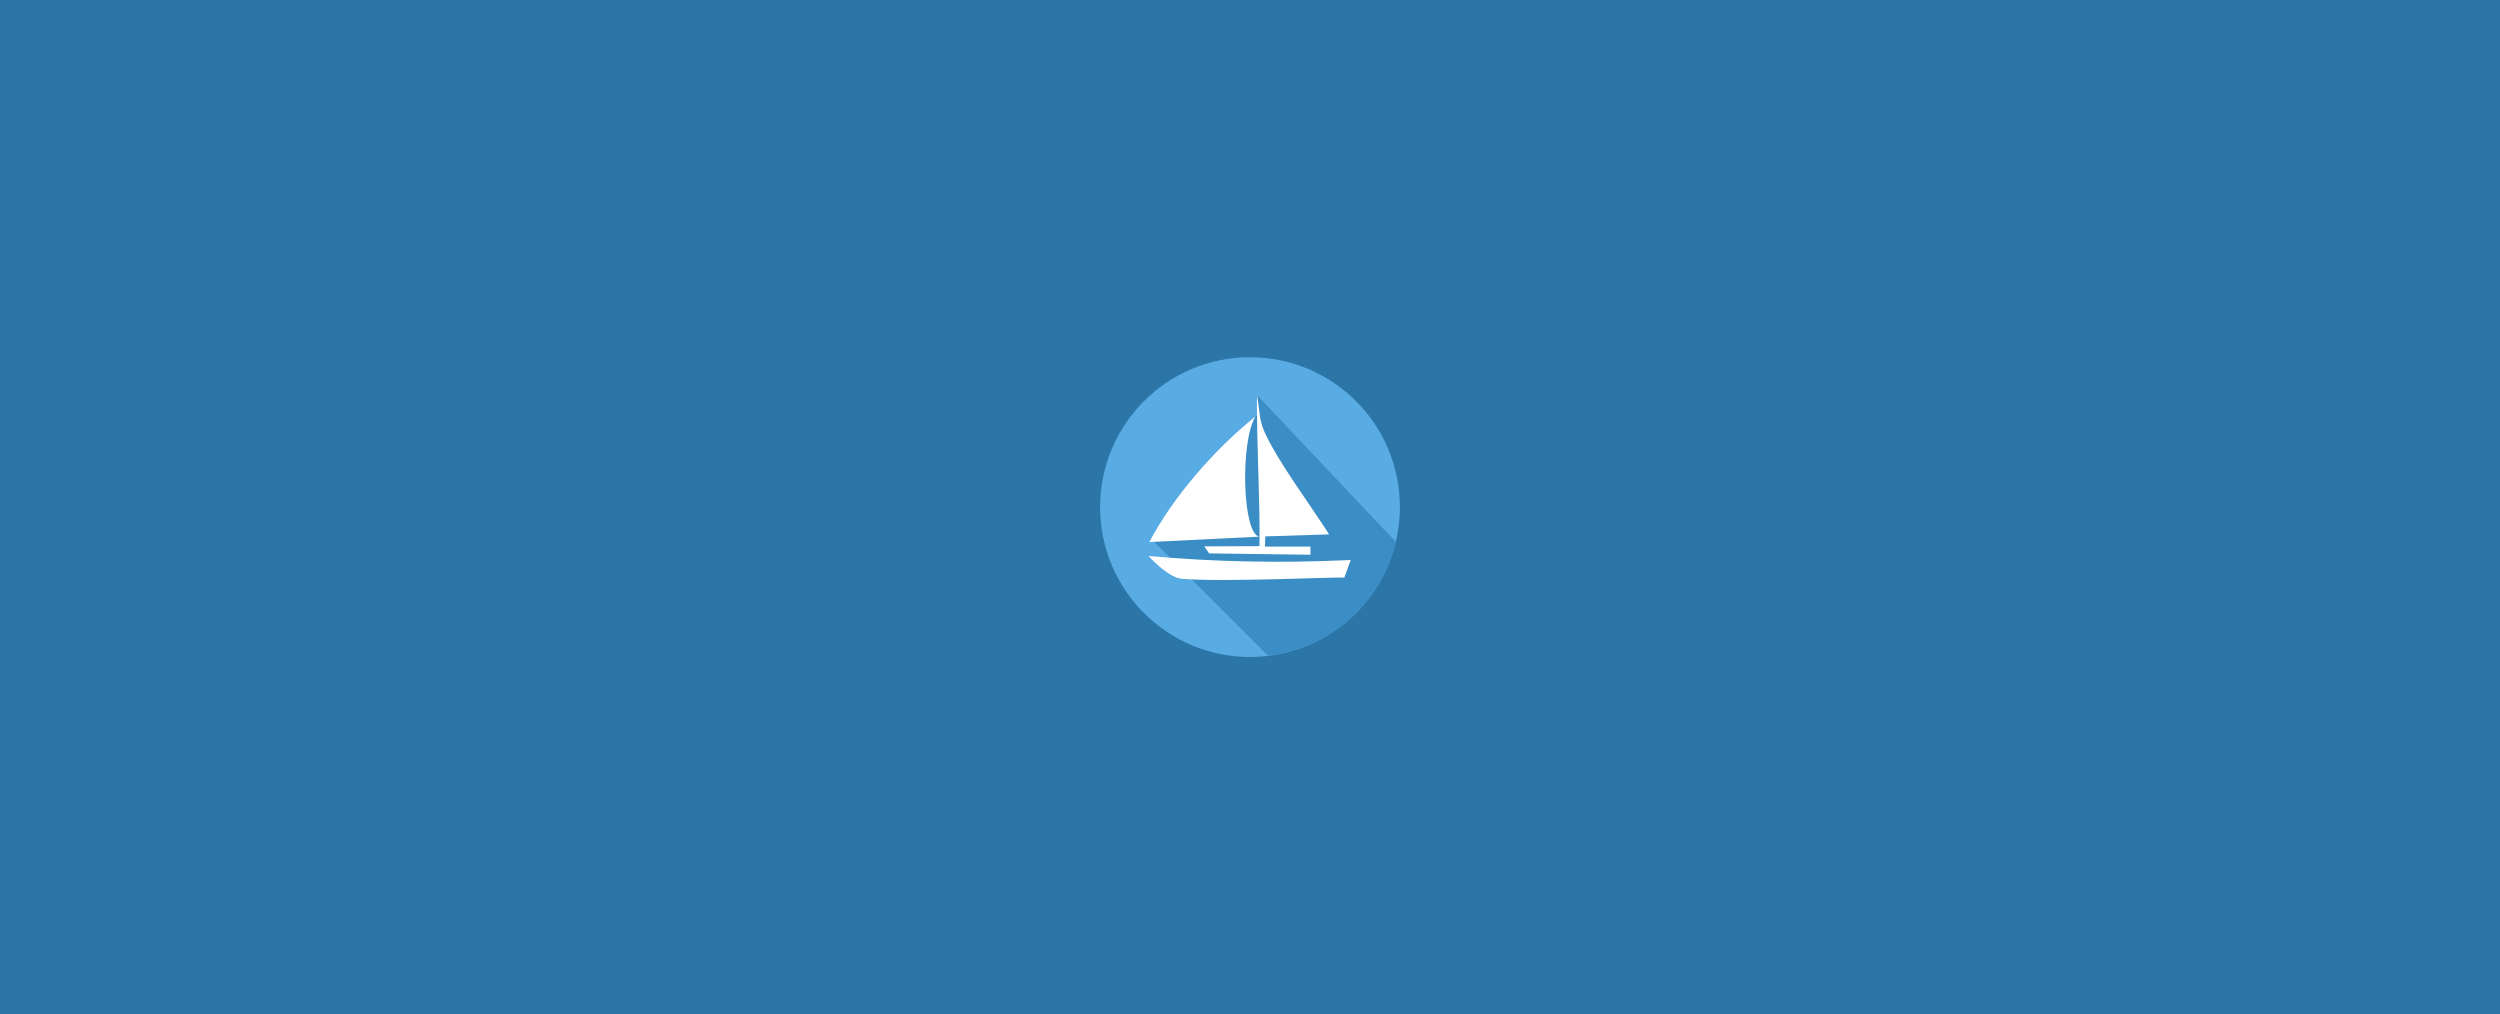 <?xml version="1.0" encoding="UTF-8" standalone="no"?>
<!-- Created with Inkscape (http://www.inkscape.org/) -->

<svg
   xmlns:dc="http://purl.org/dc/elements/1.1/"
   xmlns:cc="http://creativecommons.org/ns#"
   xmlns:rdf="http://www.w3.org/1999/02/22-rdf-syntax-ns#"
   xmlns:svg="http://www.w3.org/2000/svg"
   xmlns="http://www.w3.org/2000/svg"
   xmlns:sodipodi="http://sodipodi.sourceforge.net/DTD/sodipodi-0.dtd"
   xmlns:inkscape="http://www.inkscape.org/namespaces/inkscape"
   width="364.844"
   height="148.012"
   id="svg5683"
   version="1.1"
   inkscape:version="0.48.4 r9939"
   sodipodi:docname="New document 35">
  <defs
     id="defs5685" />
  <sodipodi:namedview
     id="base"
     pagecolor="#ffffff"
     bordercolor="#666666"
     borderopacity="1.0"
     inkscape:pageopacity="0.0"
     inkscape:pageshadow="2"
     inkscape:zoom="0.35"
     inkscape:cx="182.42187"
     inkscape:cy="74.006149"
     inkscape:document-units="px"
     inkscape:current-layer="layer1"
     showgrid="false"
     fit-margin-top="0"
     fit-margin-left="0"
     fit-margin-right="0"
     fit-margin-bottom="0"
     inkscape:window-width="472"
     inkscape:window-height="363"
     inkscape:window-x="65"
     inkscape:window-y="612"
     inkscape:window-maximized="0" />
  <g
     inkscape:label="Layer 1"
     inkscape:groupmode="layer"
     id="layer1"
     transform="translate(-192.578,-458.356)">
    <g
       id="g5592"
       transform="translate(-18.75,-5263.75)">
      <rect
         y="5722.106"
         x="211.328"
         height="148.012"
         width="364.844"
         id="rect5325-9-4"
         style="fill:#2b75a7;fill-opacity:1;stroke:none" />
      <g
         id="g5502-4-0"
         transform="translate(752.762,-2153.992)">
        <path
           transform="translate(-2.371,251.648)"
           sodipodi:type="arc"
           style="fill:#59abe3;fill-opacity:1;stroke:none"
           id="path5428-5-2-2"
           sodipodi:cx="-356.64062"
           sodipodi:cy="7698.4561"
           sodipodi:rx="21.875"
           sodipodi:ry="21.875"
           d="m -334.766,7698.456 c 0,12.081 -9.794,21.875 -21.875,21.875 -12.081,0 -21.875,-9.794 -21.875,-21.875 0,-12.081 9.794,-21.875 21.875,-21.875 12.075,0 21.866,9.784 21.875,21.858"
           sodipodi:start="0"
           sodipodi:end="6.2824309"
           sodipodi:open="true" />
        <g
           id="g5440-2-4-2"
           transform="translate(-3.2,255.05)">
          <path
             style="fill:#3b8dc5;fill-opacity:1;stroke:none"
             d="m -357.969,7933.781 -0.031,2.875 -8.469,9.656 -0.219,-0.094 -6.5,8.781 16.812,16.812 c 9.135,-1.101 16.56,-7.834 18.656,-16.625 l -20.25,-21.406 z"
             transform="translate(3.2,-255.05)"
             id="path5430-4-0-4"
             inkscape:connector-curvature="0" />
          <g
             id="g5435-9-2-0">
            <path
               style="fill:#ffffff;fill-opacity:1;stroke:none"
               d="m -355.018,7681.837 c -2.237,3.712 -1.915,16.941 0.531,17.53 l -16.013,0.784 c 3.493,-6.66 9.648,-13.662 15.483,-18.314 z"
               id="path3766-0-5-5-3-4-8"
               inkscape:connector-curvature="0"
               sodipodi:nodetypes="cccc" />
            <path
               style="fill:#ffffff;fill-opacity:1;stroke:none"
               d="m -354.799,7678.722 c -0.053,7.333 0.466,15.131 0.375,22.031 l -8.062,0.03 0.712,1.024 14.788,0.196 0,-1.188 -6.638,0 0.036,-1.487 9.321,-0.295 c -2.877,-4.509 -7.57,-10.753 -9.473,-15.049 -0.76,-1.715 -0.632,-3.019 -1.058,-5.264 z"
               id="path3768-0-6-3-2-9-4"
               inkscape:connector-curvature="0"
               sodipodi:nodetypes="cccccccccscc" />
            <path
               style="fill:#ffffff;fill-opacity:1;stroke:none"
               d="m -370.611,7702.192 c 0,0 2.796,3.121 4.798,3.314 5.794,0.558 23.718,-0.345 23.757,-0.145 l 0.947,-2.588 c -10.239,0.486 -19.933,0.273 -29.502,-0.58 z"
               id="path3772-3-4-7-1-7-4"
               inkscape:connector-curvature="0"
               sodipodi:nodetypes="csccc" />
          </g>
        </g>
      </g>
    </g>
  </g>
</svg>
